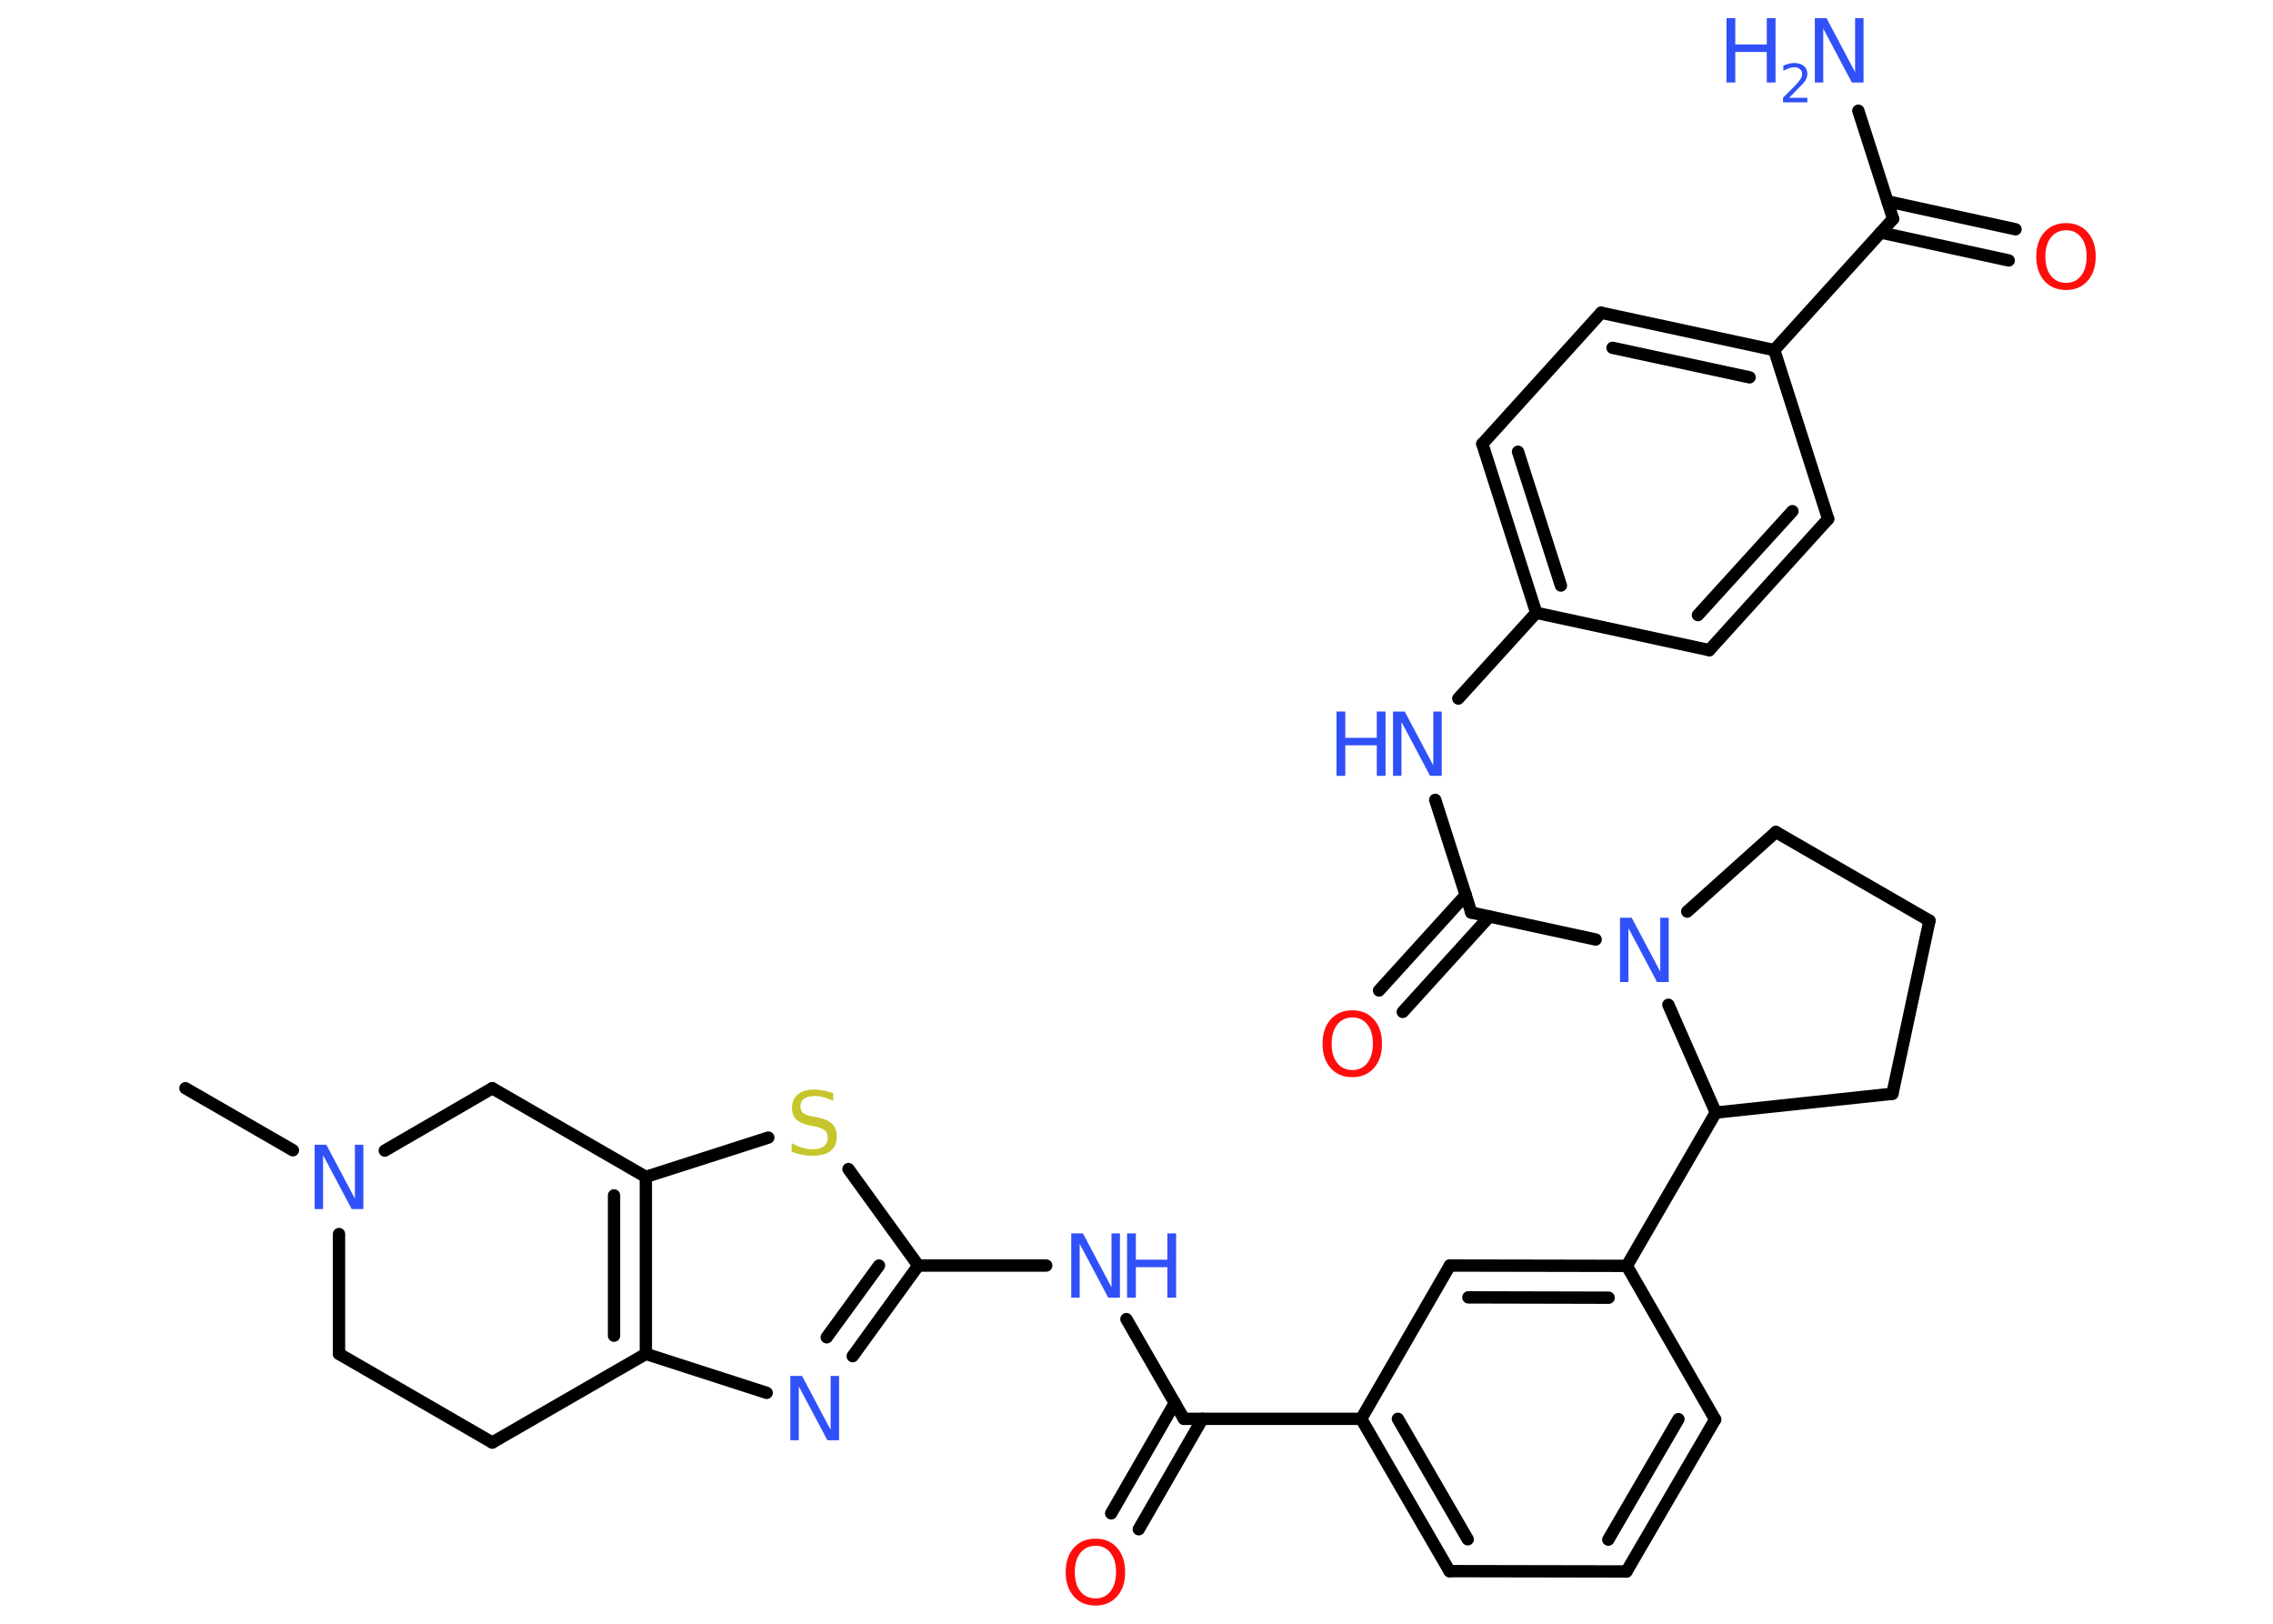 <?xml version='1.0' encoding='UTF-8'?>
<!DOCTYPE svg PUBLIC "-//W3C//DTD SVG 1.1//EN" "http://www.w3.org/Graphics/SVG/1.1/DTD/svg11.dtd">
<svg version='1.2' xmlns='http://www.w3.org/2000/svg' xmlns:xlink='http://www.w3.org/1999/xlink' width='70.0mm' height='50.0mm' viewBox='0 0 70.0 50.0'>
  <desc>Generated by the Chemistry Development Kit (http://github.com/cdk)</desc>
  <g stroke-linecap='round' stroke-linejoin='round' stroke='#000000' stroke-width='.38' fill='#3050F8'>
    <rect x='.0' y='.0' width='70.0' height='50.0' fill='#FFFFFF' stroke='none'/>
    <g id='mol1' class='mol'>
      <line id='mol1bnd1' class='bond' x1='5.71' y1='33.51' x2='9.02' y2='35.42'/>
      <line id='mol1bnd2' class='bond' x1='10.44' y1='38.0' x2='10.44' y2='41.69'/>
      <line id='mol1bnd3' class='bond' x1='10.44' y1='41.69' x2='15.16' y2='44.42'/>
      <line id='mol1bnd4' class='bond' x1='15.16' y1='44.42' x2='19.89' y2='41.69'/>
      <line id='mol1bnd5' class='bond' x1='19.89' y1='41.69' x2='23.61' y2='42.89'/>
      <g id='mol1bnd6' class='bond'>
        <line x1='26.26' y1='41.76' x2='28.28' y2='38.97'/>
        <line x1='25.46' y1='41.18' x2='27.07' y2='38.97'/>
      </g>
      <line id='mol1bnd7' class='bond' x1='28.28' y1='38.97' x2='32.22' y2='38.97'/>
      <line id='mol1bnd8' class='bond' x1='34.69' y1='40.62' x2='36.46' y2='43.69'/>
      <g id='mol1bnd9' class='bond'>
        <line x1='37.03' y1='43.69' x2='35.07' y2='47.09'/>
        <line x1='36.18' y1='43.2' x2='34.22' y2='46.6'/>
      </g>
      <line id='mol1bnd10' class='bond' x1='36.46' y1='43.69' x2='41.92' y2='43.69'/>
      <g id='mol1bnd11' class='bond'>
        <line x1='41.92' y1='43.69' x2='44.64' y2='48.38'/>
        <line x1='43.05' y1='43.69' x2='45.2' y2='47.4'/>
      </g>
      <line id='mol1bnd12' class='bond' x1='44.64' y1='48.38' x2='50.09' y2='48.39'/>
      <g id='mol1bnd13' class='bond'>
        <line x1='50.09' y1='48.39' x2='52.82' y2='43.71'/>
        <line x1='49.53' y1='47.41' x2='51.69' y2='43.7'/>
      </g>
      <line id='mol1bnd14' class='bond' x1='52.82' y1='43.71' x2='50.1' y2='38.98'/>
      <line id='mol1bnd15' class='bond' x1='50.1' y1='38.98' x2='52.84' y2='34.26'/>
      <line id='mol1bnd16' class='bond' x1='52.84' y1='34.26' x2='58.28' y2='33.68'/>
      <line id='mol1bnd17' class='bond' x1='58.28' y1='33.68' x2='59.42' y2='28.35'/>
      <line id='mol1bnd18' class='bond' x1='59.42' y1='28.35' x2='54.69' y2='25.62'/>
      <line id='mol1bnd19' class='bond' x1='54.69' y1='25.62' x2='51.96' y2='28.07'/>
      <line id='mol1bnd20' class='bond' x1='52.84' y1='34.26' x2='51.38' y2='30.94'/>
      <line id='mol1bnd21' class='bond' x1='49.14' y1='28.93' x2='45.31' y2='28.1'/>
      <g id='mol1bnd22' class='bond'>
        <line x1='45.87' y1='28.22' x2='43.2' y2='31.16'/>
        <line x1='45.14' y1='27.56' x2='42.47' y2='30.5'/>
      </g>
      <line id='mol1bnd23' class='bond' x1='45.31' y1='28.1' x2='44.2' y2='24.63'/>
      <line id='mol1bnd24' class='bond' x1='44.91' y1='21.51' x2='47.31' y2='18.87'/>
      <g id='mol1bnd25' class='bond'>
        <line x1='45.65' y1='13.67' x2='47.31' y2='18.87'/>
        <line x1='46.75' y1='13.91' x2='48.07' y2='18.03'/>
      </g>
      <line id='mol1bnd26' class='bond' x1='45.65' y1='13.67' x2='49.31' y2='9.63'/>
      <g id='mol1bnd27' class='bond'>
        <line x1='54.64' y1='10.78' x2='49.31' y2='9.63'/>
        <line x1='53.88' y1='11.62' x2='49.66' y2='10.71'/>
      </g>
      <line id='mol1bnd28' class='bond' x1='54.64' y1='10.78' x2='58.3' y2='6.74'/>
      <line id='mol1bnd29' class='bond' x1='58.3' y1='6.74' x2='57.23' y2='3.41'/>
      <g id='mol1bnd30' class='bond'>
        <line x1='58.13' y1='6.2' x2='62.07' y2='7.06'/>
        <line x1='57.92' y1='7.16' x2='61.86' y2='8.02'/>
      </g>
      <line id='mol1bnd31' class='bond' x1='54.64' y1='10.78' x2='56.3' y2='15.98'/>
      <g id='mol1bnd32' class='bond'>
        <line x1='52.64' y1='20.02' x2='56.3' y2='15.98'/>
        <line x1='52.29' y1='18.94' x2='55.2' y2='15.74'/>
      </g>
      <line id='mol1bnd33' class='bond' x1='47.31' y1='18.87' x2='52.64' y2='20.02'/>
      <g id='mol1bnd34' class='bond'>
        <line x1='50.1' y1='38.98' x2='44.65' y2='38.97'/>
        <line x1='49.54' y1='39.96' x2='45.22' y2='39.95'/>
      </g>
      <line id='mol1bnd35' class='bond' x1='41.92' y1='43.69' x2='44.65' y2='38.97'/>
      <line id='mol1bnd36' class='bond' x1='28.28' y1='38.97' x2='26.13' y2='36.0'/>
      <line id='mol1bnd37' class='bond' x1='23.66' y1='35.03' x2='19.89' y2='36.24'/>
      <g id='mol1bnd38' class='bond'>
        <line x1='19.89' y1='41.69' x2='19.89' y2='36.24'/>
        <line x1='18.91' y1='41.13' x2='18.91' y2='36.81'/>
      </g>
      <line id='mol1bnd39' class='bond' x1='19.89' y1='36.24' x2='15.16' y2='33.51'/>
      <line id='mol1bnd40' class='bond' x1='11.85' y1='35.43' x2='15.16' y2='33.51'/>
      <path id='mol1atm2' class='atom' d='M9.69 35.25h.36l.88 1.66v-1.66h.26v1.98h-.36l-.88 -1.66v1.66h-.26v-1.98z' stroke='none'/>
      <path id='mol1atm6' class='atom' d='M24.34 42.37h.36l.88 1.66v-1.66h.26v1.98h-.36l-.88 -1.66v1.66h-.26v-1.98z' stroke='none'/>
      <g id='mol1atm8' class='atom'>
        <path d='M32.99 37.98h.36l.88 1.66v-1.66h.26v1.98h-.36l-.88 -1.66v1.66h-.26v-1.98z' stroke='none'/>
        <path d='M34.71 37.98h.27v.81h.97v-.81h.27v1.98h-.27v-.94h-.97v.94h-.27v-1.98z' stroke='none'/>
      </g>
      <path id='mol1atm10' class='atom' d='M33.74 47.6q-.29 .0 -.47 .22q-.17 .22 -.17 .59q.0 .38 .17 .59q.17 .22 .47 .22q.29 .0 .46 -.22q.17 -.22 .17 -.59q.0 -.38 -.17 -.59q-.17 -.22 -.46 -.22zM33.74 47.38q.41 .0 .66 .28q.25 .28 .25 .75q.0 .47 -.25 .75q-.25 .28 -.66 .28q-.42 .0 -.67 -.28q-.25 -.28 -.25 -.75q.0 -.47 .25 -.75q.25 -.28 .67 -.28z' stroke='none' fill='#FF0D0D'/>
      <path id='mol1atm20' class='atom' d='M49.89 28.26h.36l.88 1.66v-1.66h.26v1.98h-.36l-.88 -1.66v1.66h-.26v-1.98z' stroke='none'/>
      <path id='mol1atm22' class='atom' d='M41.65 31.33q-.29 .0 -.47 .22q-.17 .22 -.17 .59q.0 .38 .17 .59q.17 .22 .47 .22q.29 .0 .46 -.22q.17 -.22 .17 -.59q.0 -.38 -.17 -.59q-.17 -.22 -.46 -.22zM41.65 31.11q.41 .0 .66 .28q.25 .28 .25 .75q.0 .47 -.25 .75q-.25 .28 -.66 .28q-.42 .0 -.67 -.28q-.25 -.28 -.25 -.75q.0 -.47 .25 -.75q.25 -.28 .67 -.28z' stroke='none' fill='#FF0D0D'/>
      <g id='mol1atm23' class='atom'>
        <path d='M42.9 21.91h.36l.88 1.66v-1.66h.26v1.98h-.36l-.88 -1.66v1.66h-.26v-1.98z' stroke='none'/>
        <path d='M41.16 21.91h.27v.81h.97v-.81h.27v1.98h-.27v-.94h-.97v.94h-.27v-1.98z' stroke='none'/>
      </g>
      <g id='mol1atm29' class='atom'>
        <path d='M55.89 .56h.36l.88 1.66v-1.66h.26v1.98h-.36l-.88 -1.66v1.66h-.26v-1.98z' stroke='none'/>
        <path d='M53.17 .56h.27v.81h.97v-.81h.27v1.98h-.27v-.94h-.97v.94h-.27v-1.98z' stroke='none'/>
        <path d='M55.1 3.01h.56v.14h-.75v-.14q.09 -.09 .25 -.25q.16 -.16 .2 -.21q.08 -.09 .11 -.15q.03 -.06 .03 -.12q.0 -.1 -.07 -.15q-.07 -.06 -.17 -.06q-.08 .0 -.16 .03q-.08 .03 -.18 .08v-.16q.1 -.04 .18 -.06q.08 -.02 .15 -.02q.19 .0 .3 .09q.11 .09 .11 .25q.0 .07 -.03 .14q-.03 .07 -.1 .15q-.02 .02 -.13 .13q-.11 .11 -.3 .31z' stroke='none'/>
      </g>
      <path id='mol1atm30' class='atom' d='M63.63 7.09q-.29 .0 -.47 .22q-.17 .22 -.17 .59q.0 .38 .17 .59q.17 .22 .47 .22q.29 .0 .46 -.22q.17 -.22 .17 -.59q.0 -.38 -.17 -.59q-.17 -.22 -.46 -.22zM63.63 6.87q.41 .0 .66 .28q.25 .28 .25 .75q.0 .47 -.25 .75q-.25 .28 -.66 .28q-.42 .0 -.67 -.28q-.25 -.28 -.25 -.75q.0 -.47 .25 -.75q.25 -.28 .67 -.28z' stroke='none' fill='#FF0D0D'/>
      <path id='mol1atm34' class='atom' d='M25.66 33.64v.26q-.15 -.07 -.29 -.11q-.14 -.04 -.26 -.04q-.22 .0 -.34 .08q-.12 .08 -.12 .24q.0 .13 .08 .2q.08 .07 .3 .11l.16 .03q.3 .06 .44 .2q.14 .14 .14 .39q.0 .29 -.19 .44q-.19 .15 -.57 .15q-.14 .0 -.3 -.03q-.16 -.03 -.33 -.09v-.27q.16 .09 .32 .14q.16 .05 .31 .05q.23 .0 .36 -.09q.12 -.09 .12 -.26q.0 -.15 -.09 -.23q-.09 -.08 -.29 -.12l-.16 -.03q-.3 -.06 -.43 -.19q-.13 -.13 -.13 -.35q.0 -.26 .18 -.42q.18 -.15 .51 -.15q.14 .0 .28 .03q.15 .03 .3 .08z' stroke='none' fill='#C6C62C'/>
    </g>
  </g>
</svg>
